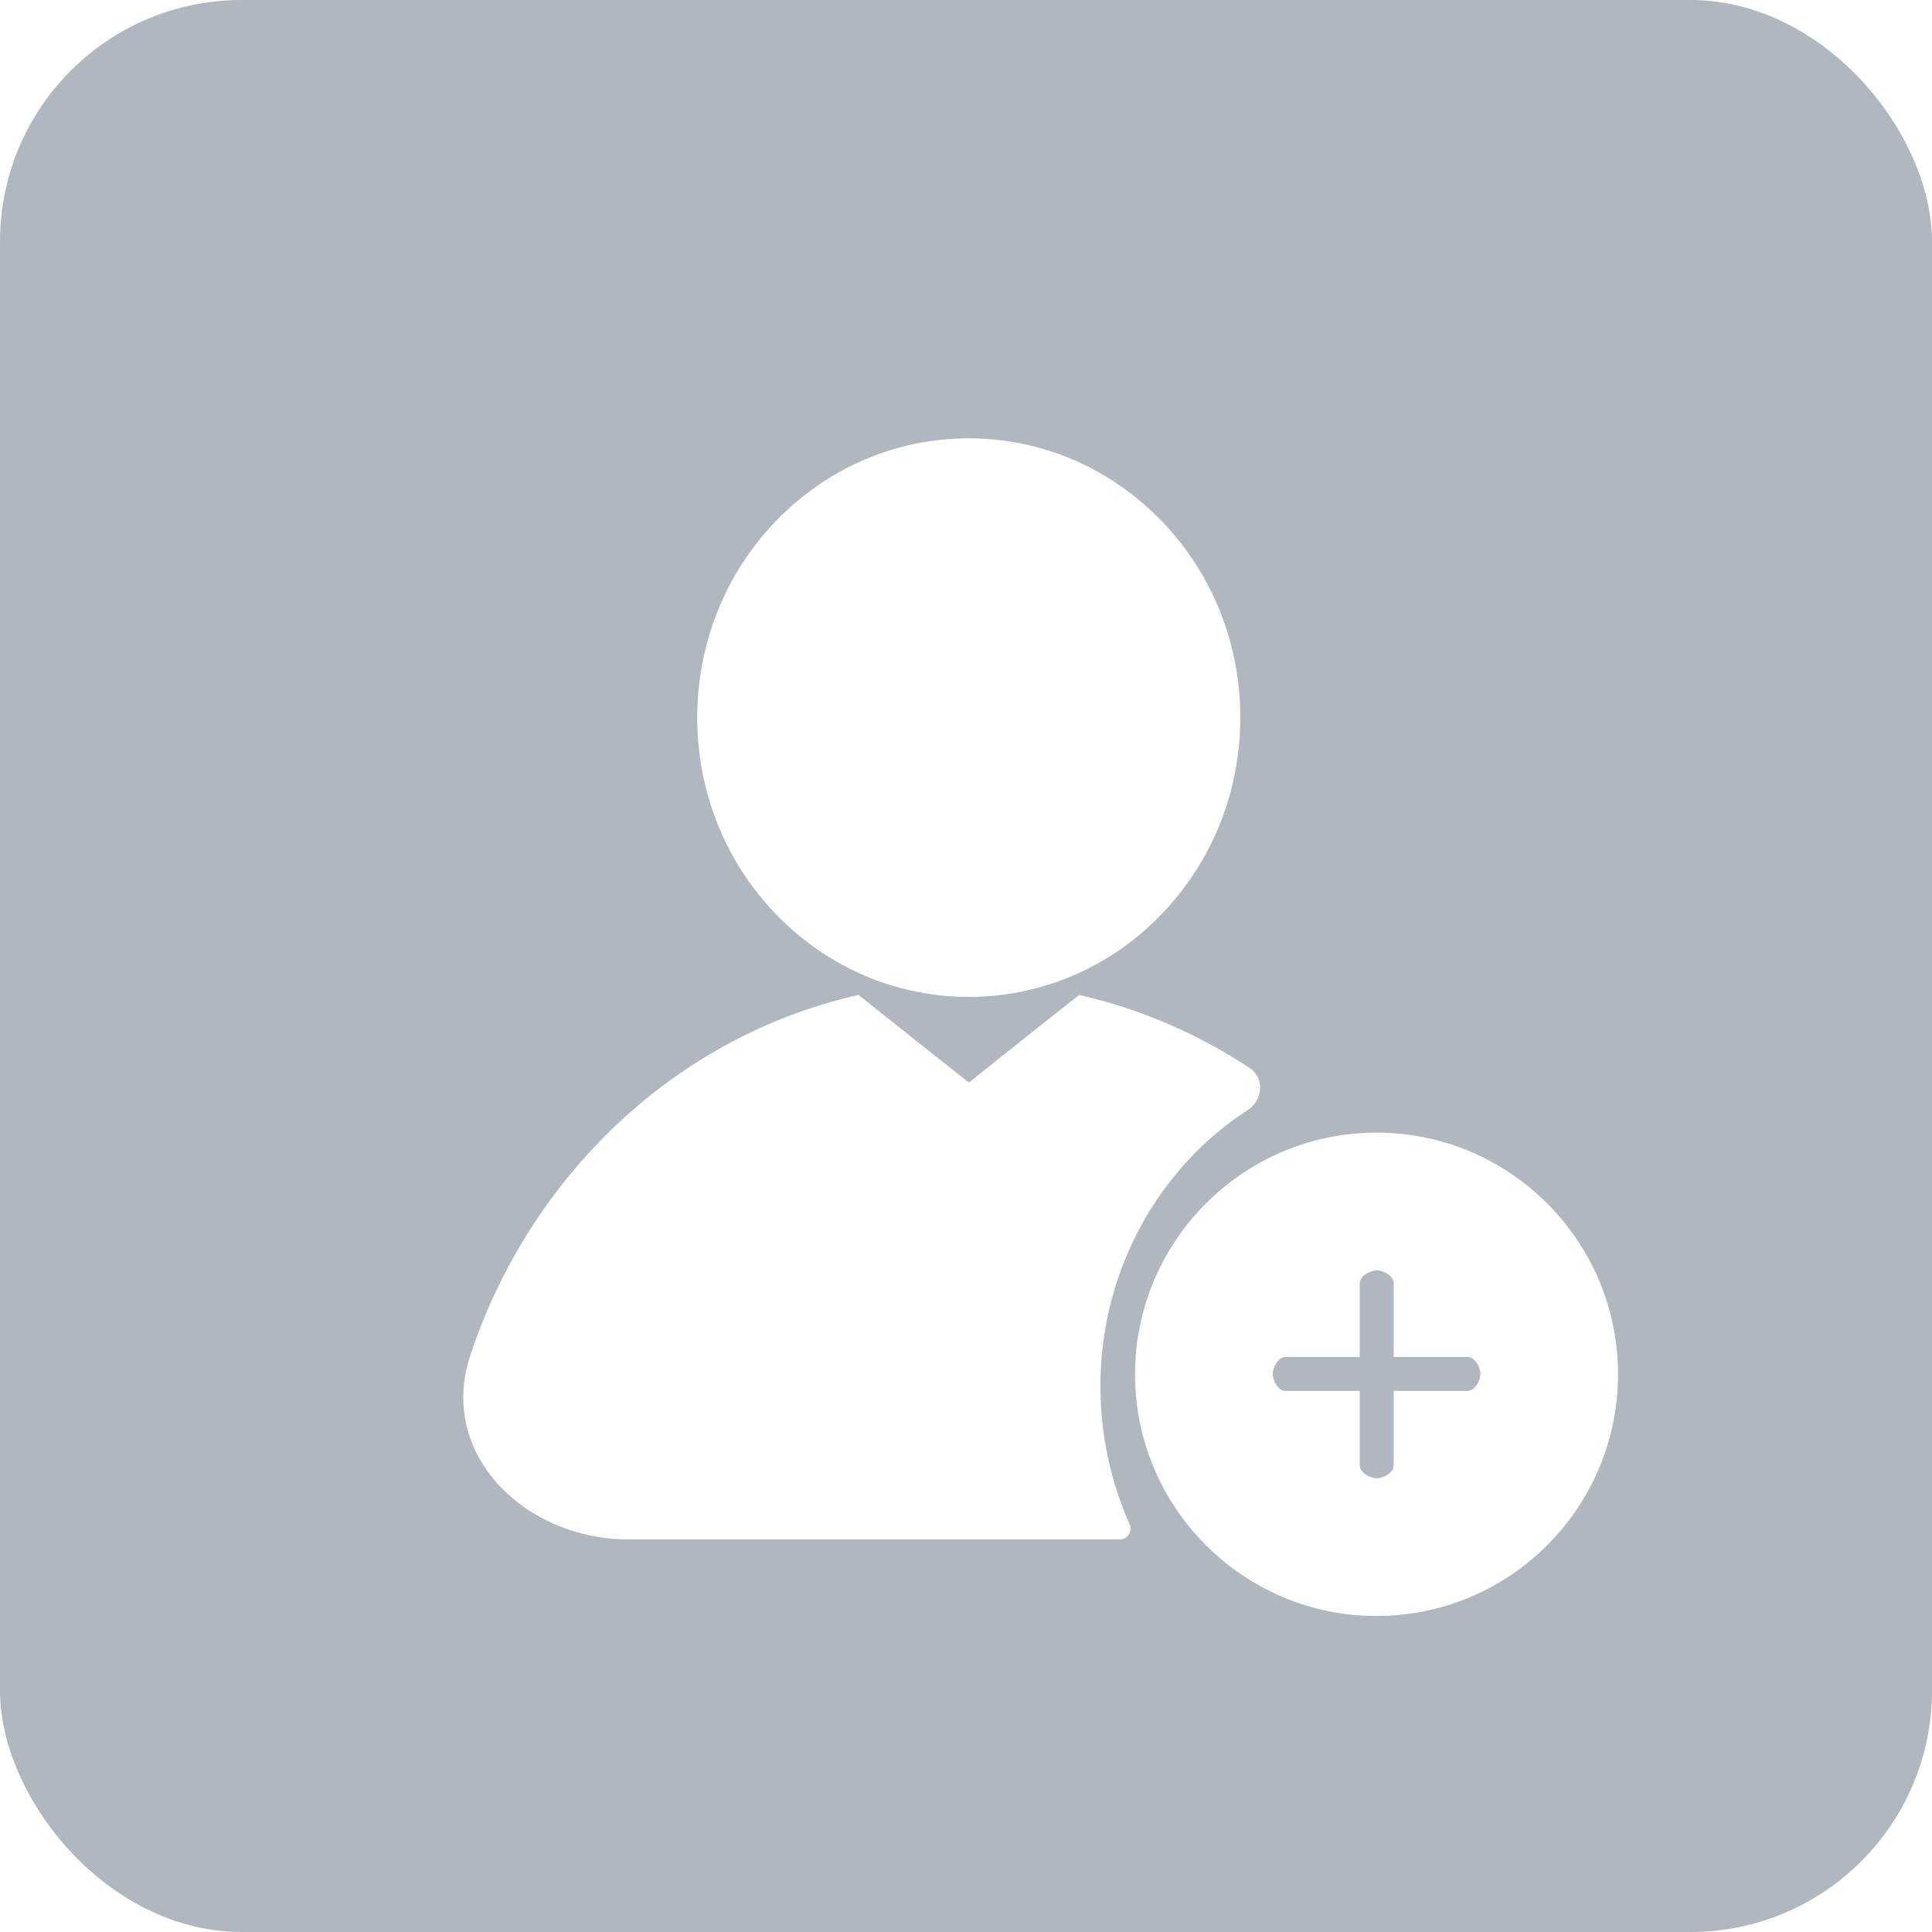 <svg xmlns="http://www.w3.org/2000/svg" xmlns:xlink="http://www.w3.org/1999/xlink" fill="none" version="1.1" width="16" height="16" viewBox="0 0 16 16"><defs><clipPath id="master_svg0_961_21471"><rect x="0" y="0" width="16" height="16" rx="0"/></clipPath><filter id="master_svg1_961_21477" filterUnits="objectBoundingBox" color-interpolation-filters="sRGB" x="0" y="0" width="10.25" height="10.253"><feFlood flood-opacity="0" result="BackgroundImageFix"/><feColorMatrix in="SourceAlpha" type="matrix" values="0 0 0 0 0 0 0 0 0 0 0 0 0 0 0 0 0 0 127 0"/><feOffset dy="0.5" dx="0.5"/><feGaussianBlur stdDeviation="0"/><feColorMatrix type="matrix" values="0 0 0 0 0.525 0 0 0 0 0.565 0 0 0 0 0.612 0 0 0 1 0"/><feBlend mode="normal" in2="BackgroundImageFix" result="effect1_dropShadow"/><feBlend mode="normal" in="SourceGraphic" in2="effect1_dropShadow" result="shape"/></filter></defs><g style="mix-blend-mode:passthrough" clip-path="url(#master_svg0_961_21471)"><rect x="0" y="0" width="16" height="16" rx="0" fill="#FFFFFF" fill-opacity="1"/><g style="mix-blend-mode:passthrough"><g style="mix-blend-mode:passthrough"><rect x="0" y="0" width="16" height="16" rx="2" fill="#B0B7BF" fill-opacity="1"/></g></g><g style="mix-blend-mode:passthrough" filter="url(#master_svg1_961_21477)"><g><path d="M7.286,3.143C7.686,3.099,8.097,3.167,8.463,3.341C8.824,3.512,9.14,3.784,9.369,4.121C9.623,4.493,9.766,4.946,9.771,5.402C9.779,5.796,9.686,6.191,9.505,6.536C9.307,6.914,9.007,7.233,8.648,7.446C8.302,7.653,7.902,7.76,7.503,7.756C7.193,7.753,6.883,7.684,6.6,7.553C6.26,7.395,5.959,7.149,5.732,6.842C5.514,6.548,5.366,6.2,5.306,5.834C5.233,5.392,5.286,4.928,5.461,4.518C5.62,4.142,5.878,3.814,6.197,3.575C6.515,3.334,6.895,3.184,7.286,3.143Z" fill="#FFFFFF" fill-opacity="1"/></g><g><path d="M4.754,8.681C5.289,8.218,5.931,7.891,6.61,7.74C6.915,7.981,7.218,8.225,7.524,8.465C7.828,8.223,8.131,7.98,8.437,7.74C8.937,7.853,9.417,8.059,9.849,8.345C9.973,8.427,9.96,8.61,9.836,8.691C9.612,8.836,9.409,9.016,9.238,9.225C8.934,9.592,8.728,10.046,8.65,10.524C8.561,11.061,8.633,11.626,8.854,12.121C8.881,12.181,8.838,12.249,8.773,12.249C7.417,12.249,6.062,12.249,4.707,12.249C3.846,12.249,3.123,11.542,3.395,10.725C3.396,10.72,3.398,10.715,3.4,10.71C3.663,9.922,4.137,9.213,4.754,8.681Z" fill="#FFFFFF" fill-opacity="1"/></g><g><path d="M10.9,8.88C9.797,8.88,8.9,9.778,8.9,10.882C8.9,11.985,9.797,12.883,10.9,12.883C12.003,12.883,12.9,11.985,12.9,10.882C12.9,9.778,12.003,8.88,10.9,8.88ZM11.654,11.019L11.042,11.019L11.042,11.637C11.042,11.694,10.96,11.742,10.902,11.742C10.844,11.742,10.761,11.694,10.761,11.637L10.761,11.019L10.145,11.019C10.087,11.019,10.04,10.936,10.04,10.878C10.04,10.82,10.087,10.738,10.145,10.738L10.761,10.738L10.761,10.127C10.761,10.068,10.844,10.021,10.902,10.021C10.96,10.021,11.042,10.068,11.042,10.127L11.042,10.738L11.654,10.738C11.713,10.738,11.76,10.82,11.76,10.878C11.76,10.936,11.713,11.019,11.654,11.019Z" fill="#FFFFFF" fill-opacity="1"/></g></g></g></svg>